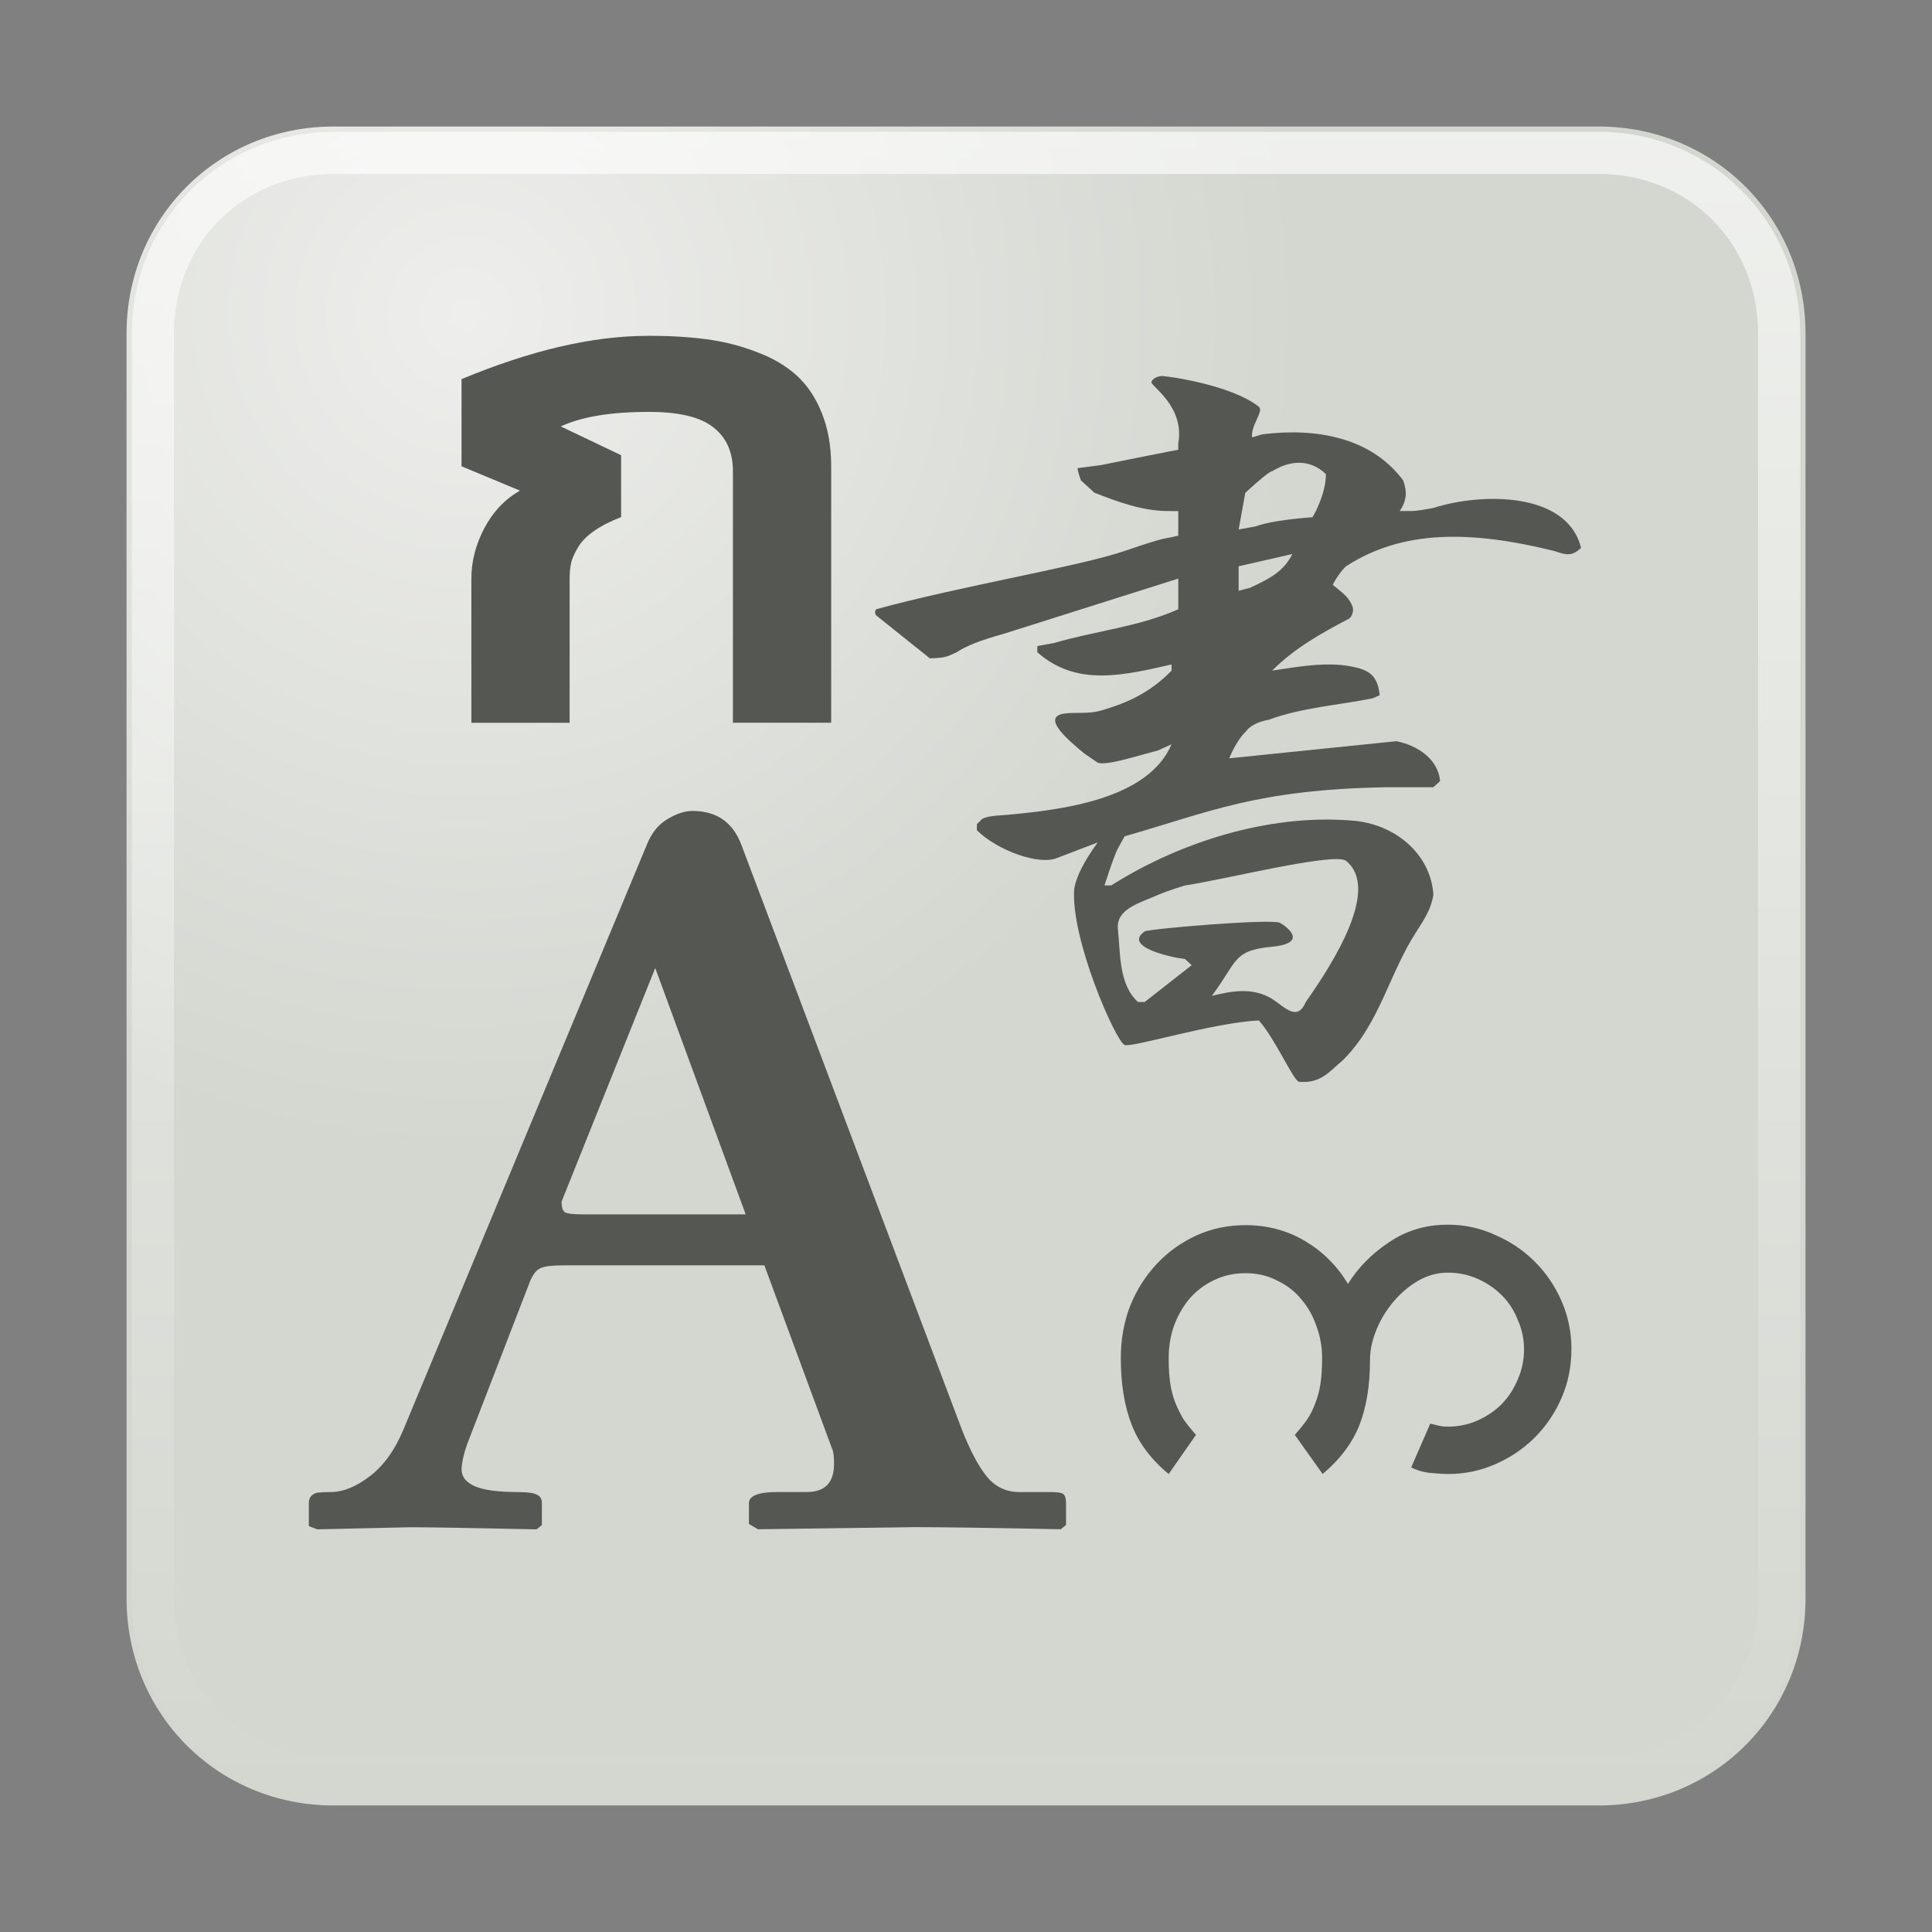 <?xml version="1.0" encoding="UTF-8" standalone="no"?>
<!-- Created with Inkscape (http://www.inkscape.org/) -->

<svg
   xmlns:dc="http://purl.org/dc/elements/1.1/"
   xmlns:cc="http://creativecommons.org/ns#"
   xmlns:rdf="http://www.w3.org/1999/02/22-rdf-syntax-ns#"
   xmlns:svg="http://www.w3.org/2000/svg"
   xmlns="http://www.w3.org/2000/svg"
   xmlns:xlink="http://www.w3.org/1999/xlink"
   xmlns:sodipodi="http://sodipodi.sourceforge.net/DTD/sodipodi-0.dtd"
   xmlns:inkscape="http://www.inkscape.org/namespaces/inkscape"
   width="45.812"
   height="45.812"
   id="svg2"
   version="1.1"
   inkscape:version="0.91 r13725"
   sodipodi:docname="fontfinder.svg"
   inkscape:export-filename="/home/ja/dev/fontfinder/src/fontfinder.svg.png"
   inkscape:export-xdpi="600"
   inkscape:export-ydpi="600">
  <rect width="100%" height="100%" fill="#808080" stroke="none"/>
  <defs
     id="defs4">
    <linearGradient
       id="2">
      <stop
         stop-color="#eeeeec"
         id="G" />
      <stop
         stop-color="#d3d7cf"
         offset="1"
         id="H" />
    </linearGradient>
    <linearGradient
       id="3">
      <stop
         stop-color="#2e3436"
         id="I" />
      <stop
         stop-opacity="0"
         stop-color="#2e3436"
         offset="1"
         id="J" />
    </linearGradient>
    <linearGradient
       id="4">
      <stop
         stop-opacity="0.8"
         stop-color="#fff"
         id="K" />
      <stop
         stop-opacity="0"
         stop-color="#fff"
         offset="1"
         id="L" />
    </linearGradient>
    <radialGradient
       gradientTransform="matrix(1,0,0,0.146,0,39.255)"
       gradientUnits="userSpaceOnUse"
       xlink:href="#3"
       id="5"
       r="23.08"
       cy="45.941"
       cx="24.377" />
    <radialGradient
       gradientUnits="userSpaceOnUse"
       xlink:href="#2"
       id="6"
       r="19.906"
       cy="8.542"
       cx="12.14" />
    <linearGradient
       gradientTransform="translate(1.179199e-8,-1.5)"
       gradientUnits="userSpaceOnUse"
       xlink:href="#4"
       id="7"
       y2="43.781"
       x2="0"
       y1="4.219" />
  </defs>
  <sodipodi:namedview
     id="base"
     pagecolor="#ffffff"
     bordercolor="#666666"
     borderopacity="1.0"
     inkscape:pageopacity="0.0"
     inkscape:pageshadow="2"
     inkscape:zoom="11.2"
     inkscape:cx="17.017522"
     inkscape:cy="28.324946"
     inkscape:document-units="mm"
     inkscape:current-layer="1"
     showgrid="false"
     inkscape:window-width="1098"
     inkscape:window-height="873"
     inkscape:window-x="667"
     inkscape:window-y="75"
     inkscape:window-maximized="0"
     units="mm"
     fit-margin-top="3"
     fit-margin-left="3"
     fit-margin-right="3"
     fit-margin-bottom="3" />
  <g
     inkscape:label="Layer 1"
     inkscape:groupmode="layer"
     id="layer1"
     transform="translate(-268.522,-622.442)">
    <g
       id="1"
       transform="translate(267.429,622.848)">
      <path
         id="A"
         transform="translate(1.179199e-8,-1.5)"
         d="M 9,4.094 C 6.261,4.094 4.094,6.261 4.094,9 l 0,30 c 0,2.739 2.167,4.906 4.906,4.906 l 30,0 c 2.739,0 4.906,-2.167 4.906,-4.906 l 0,-30 C 43.906,6.261 41.739,4.094 39,4.094 l -30,0 z"
         inkscape:connector-curvature="0"
         style="fill:url(#6)" />
      <path
         id="B"
         d="m 9,2.719 c -2.666,0 -4.781,2.116 -4.781,4.781 l 0,30 c 0,2.666 2.116,4.781 4.781,4.781 l 30,0 c 2.666,0 4.781,-2.116 4.781,-4.781 l 0,-30 c 0,-2.666 -2.116,-4.781 -4.781,-4.781 l -30,0 z m 0,1 30,0 c 2.146,0 3.781,1.636 3.781,3.781 l 0,30 c 0,2.146 -1.636,3.781 -3.781,3.781 l -30,0 c -2.146,0 -3.781,-1.636 -3.781,-3.781 l 0,-30 c 0,-2.146 1.636,-3.781 3.781,-3.781 z"
         inkscape:connector-curvature="0"
         style="opacity:0.8;fill:url(#7)" />
      <a
         id="D"
         transform="matrix(0.186,0,0,0.186,20.913,7.581)"
         style="fill:#555753">
        <path
           id="N"
           d="m 40.23,5.78 c -0.11,0.48 4.28,3.07 3.42,7.83 l 0,0.78 c -3.99,0.78 -7.27,1.43 -9.84,1.96 l -2.99,0.39 c -0.004,0.26 0.14,0.78 0.42,1.56 0.289,0.26 0.86,0.78 1.72,1.57 2.939,1.154 6.132,2.34 9.41,2.34 l 1.283,0.003 0,3.129 C 41.656,25.864 42.57,25.32 36.81,27.3 c -5.733,1.962 -21.241,4.546 -31.668,7.431 -0.32,0.413 0,0.782 0,0.782 l 6.846,5.477 c 1.957,-0.068 2.068,-0.163 3.423,-0.782 1.141,-0.782 3.138,-1.565 5.991,-2.347 l 22.25,-7.041 0,3.912 C 38.627,36.975 33.052,37.496 27.821,39.03 l -2.139,0.395 0,0.782 C 30.711,44.674 36.784,43.124 42.797,41.77 l 0,0.784 c -2.592,2.672 -5.448,4.074 -8.986,5.085 -1.541,0.471 -3.363,0.193 -4.707,0.391 -3.086,0.455 0.841,3.65 2.567,5.085 l 1.712,1.174 C 34.436,54.72 38.49,53.4 41.09,52.72 l 1.707,-0.777 C 39.783,58.98 28.881,60.29 21.83,60.94 c -1.993,0.114 -3.138,0.261 -3.423,0.782 L 17.98,62.11 l 0,0.79 c 2.48,2.49 7.89,4.56 10.27,3.52 l 5.13,-1.96 c -1.71,2.347 -2.707,4.303 -2.99,5.868 -0.51,6.384 5.33,19.551 6.42,19.952 0.98,0.358 11.25,-2.845 17.11,-3.13 2.07,2.277 4.433,7.756 5.14,7.82 2.78,0.263 3.921,-1.375 5.56,-2.74 C 69.33,87.6 70.56,81.096 74.033,75.8 75.03,74.238 75.918,72.896 76.173,71.11 75.85,66.11 71.594,62.324 66.331,61.72 56,60.722 45.033,64.02 36.379,69.155 L 35.095,69.94 34.24,69.937 C 35.095,67.329 35.665,65.764 35.95,65.24 l 0.86,-1.562 C 47.714,60.555 53.617,57.72 70.18,57.42 l 5.99,0 0.86,-0.783 C 76.785,53.865 74.221,52.111 71.466,51.55 L 50.14,53.734 c 0.929,-2.165 1.785,-3.095 2.07,-3.354 0.57,-0.784 1.569,-1.306 2.996,-1.567 4.204,-1.559 8.846,-1.841 13.265,-2.738 L 69.33,45.684 C 69.109,43.667 68.43,42.643 66.33,42.16 63.68,41.502 60.884,41.789 58.201,42.163 L 55.63,42.55 c 2.78,-2.827 6.333,-4.811 9.845,-6.65 -0.005,0.004 0.808,-0.727 0.273,-1.8 C 65.21,33.022 64.642,32.704 63.336,31.6 63.91,30.558 64.477,29.776 65.047,29.25 72.25,24.579 80.913,24.662 91.577,27.3 93.32,27.908 93.907,27.906 95,26.91 93.23,19.684 82.224,19.869 76.173,21.82 75.14,21.987 74.236,22.213 73.177,22.21 L 71.89,22.21 C 72.8,20.834 72.838,19.718 72.322,18.3 68.22,12.793 61.177,11.569 54.35,12.433 L 53.07,12.82 C 52.842,11.342 54.613,9.46 53.92,8.91 50.34,6.07 42.01,4.96 41.51,5 41,5.04 40.34,5.31 40.23,5.78 Z m 11.98,14.09 c 1.997,-1.83 3.14,-2.74 3.42,-2.74 2.204,-1.347 4.49,-1.52 6.42,0 l 0.43,0.389 C 62.46,19.18 61.88,20.75 61.2,22.21 l -0.43,0.785 C 57.345,23.26 54.92,23.65 53.49,24.17 l -2.14,0.39 0.85,-4.69 0.01,0 z m 5.99,7.82 c -1.12,2.2 -2.78,3.09 -5.39,4.3 l -1.46,0.39 0,-3.13 6.85,-1.56 z m 6.85,39.12 c 4.35,3.54 -1.53,12.85 -5.14,17.99 -1.07,2.49 -2.59,0.75 -4.28,-0.39 -2.34,-1.42 -4.82,-1.12 -7.7,-0.39 3.23,-4.3 2.65,-5.8 7.55,-6.25 4.78,-0.44 2.14,-2.48 1.15,-3.06 -0.96,-0.56 -16.41,0.72 -17.26,1.09 -2.86,1.99 3.59,3.36 5.14,3.52 l 0.85,0.79 -5.99,4.69 -0.85,0 c -2.46,-2.2 -2.24,-6.23 -2.57,-9.39 -0.18,-2.27 2.35,-3.11 4.28,-3.91 1.25,-0.57 2.64,-1.06 4.28,-1.56 4.79,-0.69 19.12,-4.29 20.54,-3.13 z"
           inkscape:connector-curvature="0" />
      </a>
      <path
         id="F"
         d="m 14.901,28.39 3.874,0 -2.145,-5.842 -2.221,5.539 c -6e-6,0.126 0.025,0.21 0.076,0.252 0.059,0.034 0.198,0.05 0.416,0.05 m -2.713,5.4 c -0.093,0.252 -0.143,0.467 -0.151,0.643 -3e-6,0.177 0.105,0.311 0.315,0.404 0.21,0.093 0.559,0.139 1.047,0.139 0.21,10e-7 0.353,0.021 0.429,0.063 0.076,0.034 0.114,0.101 0.114,0.202 l 0,0.517 -0.126,0.101 c -1.581,-0.034 -2.578,-0.05 -2.99,-0.05 l -2.208,0.05 -0.202,-0.076 0,-0.543 c -10e-8,-0.084 0.025,-0.147 0.076,-0.189 0.05,-0.042 0.101,-0.063 0.151,-0.063 0.059,-0.008 0.156,-0.013 0.29,-0.013 0.294,2e-6 0.606,-0.126 0.934,-0.379 0.328,-0.252 0.593,-0.622 0.795,-1.11 l 5.766,-13.854 c 0.109,-0.278 0.269,-0.479 0.479,-0.606 0.219,-0.135 0.421,-0.202 0.606,-0.202 0.572,1.7e-5 0.959,0.269 1.161,0.808 l 5.224,13.854 c 0.202,0.513 0.404,0.892 0.606,1.136 0.202,0.236 0.454,0.353 0.757,0.353 l 0.732,0 c 0.177,0 0.282,0.017 0.315,0.05 0.042,0.034 0.063,0.105 0.063,0.214 l 0,0.517 -0.126,0.101 c -1.649,-0.034 -2.801,-0.05 -3.457,-0.05 l -3.722,0.05 -0.214,-0.126 0,-0.492 c -10e-6,-0.177 0.227,-0.265 0.681,-0.265 l 0.694,0 c 0.429,10e-7 0.643,-0.223 0.643,-0.669 -1.3e-5,-0.185 -0.017,-0.307 -0.05,-0.366 l -1.602,-4.34 -4.757,0 c -0.269,6e-6 -0.45,0.021 -0.543,0.063 -0.093,0.034 -0.177,0.135 -0.252,0.303 l -1.476,3.823"
         inkscape:connector-curvature="0"
         style="fill:#555753" />
      <g
         style="color:#000000;font-style:normal;font-variant:normal;font-weight:normal;font-stretch:normal;font-size:0.479px;line-height:125%;font-family:'Noto Sans Thai';-inkscape-font-specification:'Noto Sans Thai';text-indent:0;text-align:end;text-decoration:none;text-decoration-line:none;letter-spacing:0px;word-spacing:0px;text-transform:none;direction:ltr;block-progression:tb;writing-mode:lr-tb;baseline-shift:baseline;text-anchor:end;display:inline;overflow:visible;visibility:visible;fill:#555753;fill-opacity:1;fill-rule:nonzero;stroke:none;stroke-width:1px;stroke-linecap:butt;stroke-linejoin:miter;stroke-opacity:1;marker:none;enable-background:accumulate"
         id="text4186">
        <path
           d="m 16.451,7.556 q 0.772,0 1.393,0.082 0.622,0.082 1.183,0.3 0.569,0.21 0.951,0.554 0.382,0.345 0.599,0.891 0.225,0.547 0.225,1.266 l 0,6.082 -2.33,0 0,-5.962 q 0,-0.682 -0.464,-1.041 -0.457,-0.367 -1.528,-0.367 -1.356,0 -2.09,0.345 l 1.431,0.682 0,1.468 q -0.389,0.15 -0.644,0.33 -0.255,0.18 -0.375,0.382 -0.12,0.195 -0.165,0.367 -0.037,0.172 -0.037,0.382 l 0,3.416 -2.33,0 0,-3.416 q 0,-0.614 0.307,-1.198 0.315,-0.592 0.846,-0.891 l -1.386,-0.577 0,-2.067 q 2.464,-1.026 4.412,-1.026 z"
           style="font-style:normal;font-variant:normal;font-weight:bold;font-stretch:normal;font-size:15.34px;font-family:Waree;-inkscape-font-specification:'Waree Bold';fill:#555753;fill-opacity:1"
           id="path4156" />
      </g>
      <g
         style="color:#000000;font-style:normal;font-variant:normal;font-weight:normal;font-stretch:normal;font-size:0.625px;line-height:125%;font-family:'Noto Sans Thai';-inkscape-font-specification:'Noto Sans Thai';text-indent:0;text-align:end;text-decoration:none;text-decoration-line:none;letter-spacing:0px;word-spacing:0px;text-transform:none;direction:ltr;block-progression:tb;writing-mode:lr-tb;baseline-shift:baseline;text-anchor:end;display:inline;overflow:visible;visibility:visible;fill:#555753;fill-opacity:1;fill-rule:nonzero;stroke:none;stroke-width:1px;stroke-linecap:butt;stroke-linejoin:miter;stroke-opacity:1;marker:none;enable-background:accumulate"
         id="text4214">
        <path
           d="m 38.354,31.591 q 0,0.611 -0.232,1.148 -0.232,0.537 -0.635,0.94 -0.403,0.403 -0.94,0.635 -0.525,0.232 -1.124,0.232 -0.122,0 -0.391,-0.024 -0.269,-0.024 -0.476,-0.134 l 0.452,-1.038 q 0.098,0.024 0.195,0.049 0.098,0.024 0.22,0.024 0.379,0 0.708,-0.147 0.33,-0.147 0.574,-0.391 0.244,-0.256 0.379,-0.586 0.147,-0.33 0.147,-0.708 0,-0.366 -0.147,-0.696 -0.134,-0.342 -0.379,-0.586 -0.244,-0.244 -0.574,-0.391 -0.33,-0.147 -0.708,-0.147 -0.366,0 -0.708,0.195 -0.33,0.195 -0.586,0.501 -0.256,0.305 -0.403,0.672 -0.147,0.366 -0.147,0.696 0,0.916 -0.256,1.563 -0.256,0.635 -0.867,1.148 l -0.66,-0.928 q 0.171,-0.195 0.293,-0.366 0.122,-0.183 0.195,-0.391 0.086,-0.22 0.122,-0.464 0.037,-0.256 0.037,-0.598 0,-0.403 -0.134,-0.757 -0.122,-0.366 -0.366,-0.647 -0.232,-0.281 -0.574,-0.44 -0.33,-0.171 -0.745,-0.171 -0.415,0 -0.757,0.171 -0.33,0.159 -0.574,0.44 -0.232,0.281 -0.366,0.647 -0.122,0.354 -0.122,0.757 0,0.342 0.037,0.598 0.037,0.244 0.122,0.464 0.086,0.208 0.195,0.391 0.122,0.171 0.293,0.366 l -0.647,0.928 q -0.623,-0.513 -0.879,-1.173 -0.256,-0.66 -0.256,-1.576 0,-0.66 0.22,-1.234 0.232,-0.574 0.635,-1.002 0.403,-0.427 0.94,-0.672 0.537,-0.244 1.16,-0.244 0.782,0 1.417,0.379 0.635,0.379 1.014,1.014 0.366,-0.586 0.977,-0.989 0.611,-0.415 1.392,-0.415 0.598,0 1.124,0.244 0.537,0.232 0.94,0.635 0.403,0.403 0.635,0.94 0.232,0.537 0.232,1.136 z"
           style="font-style:normal;font-variant:normal;font-weight:bold;font-stretch:normal;font-size:12.507px;font-family:'Noto Sans Thai';-inkscape-font-specification:'Noto Sans Thai Bold';fill:#555753;fill-opacity:1"
           id="path4159" />
      </g>
    </g>
  </g>
</svg>
